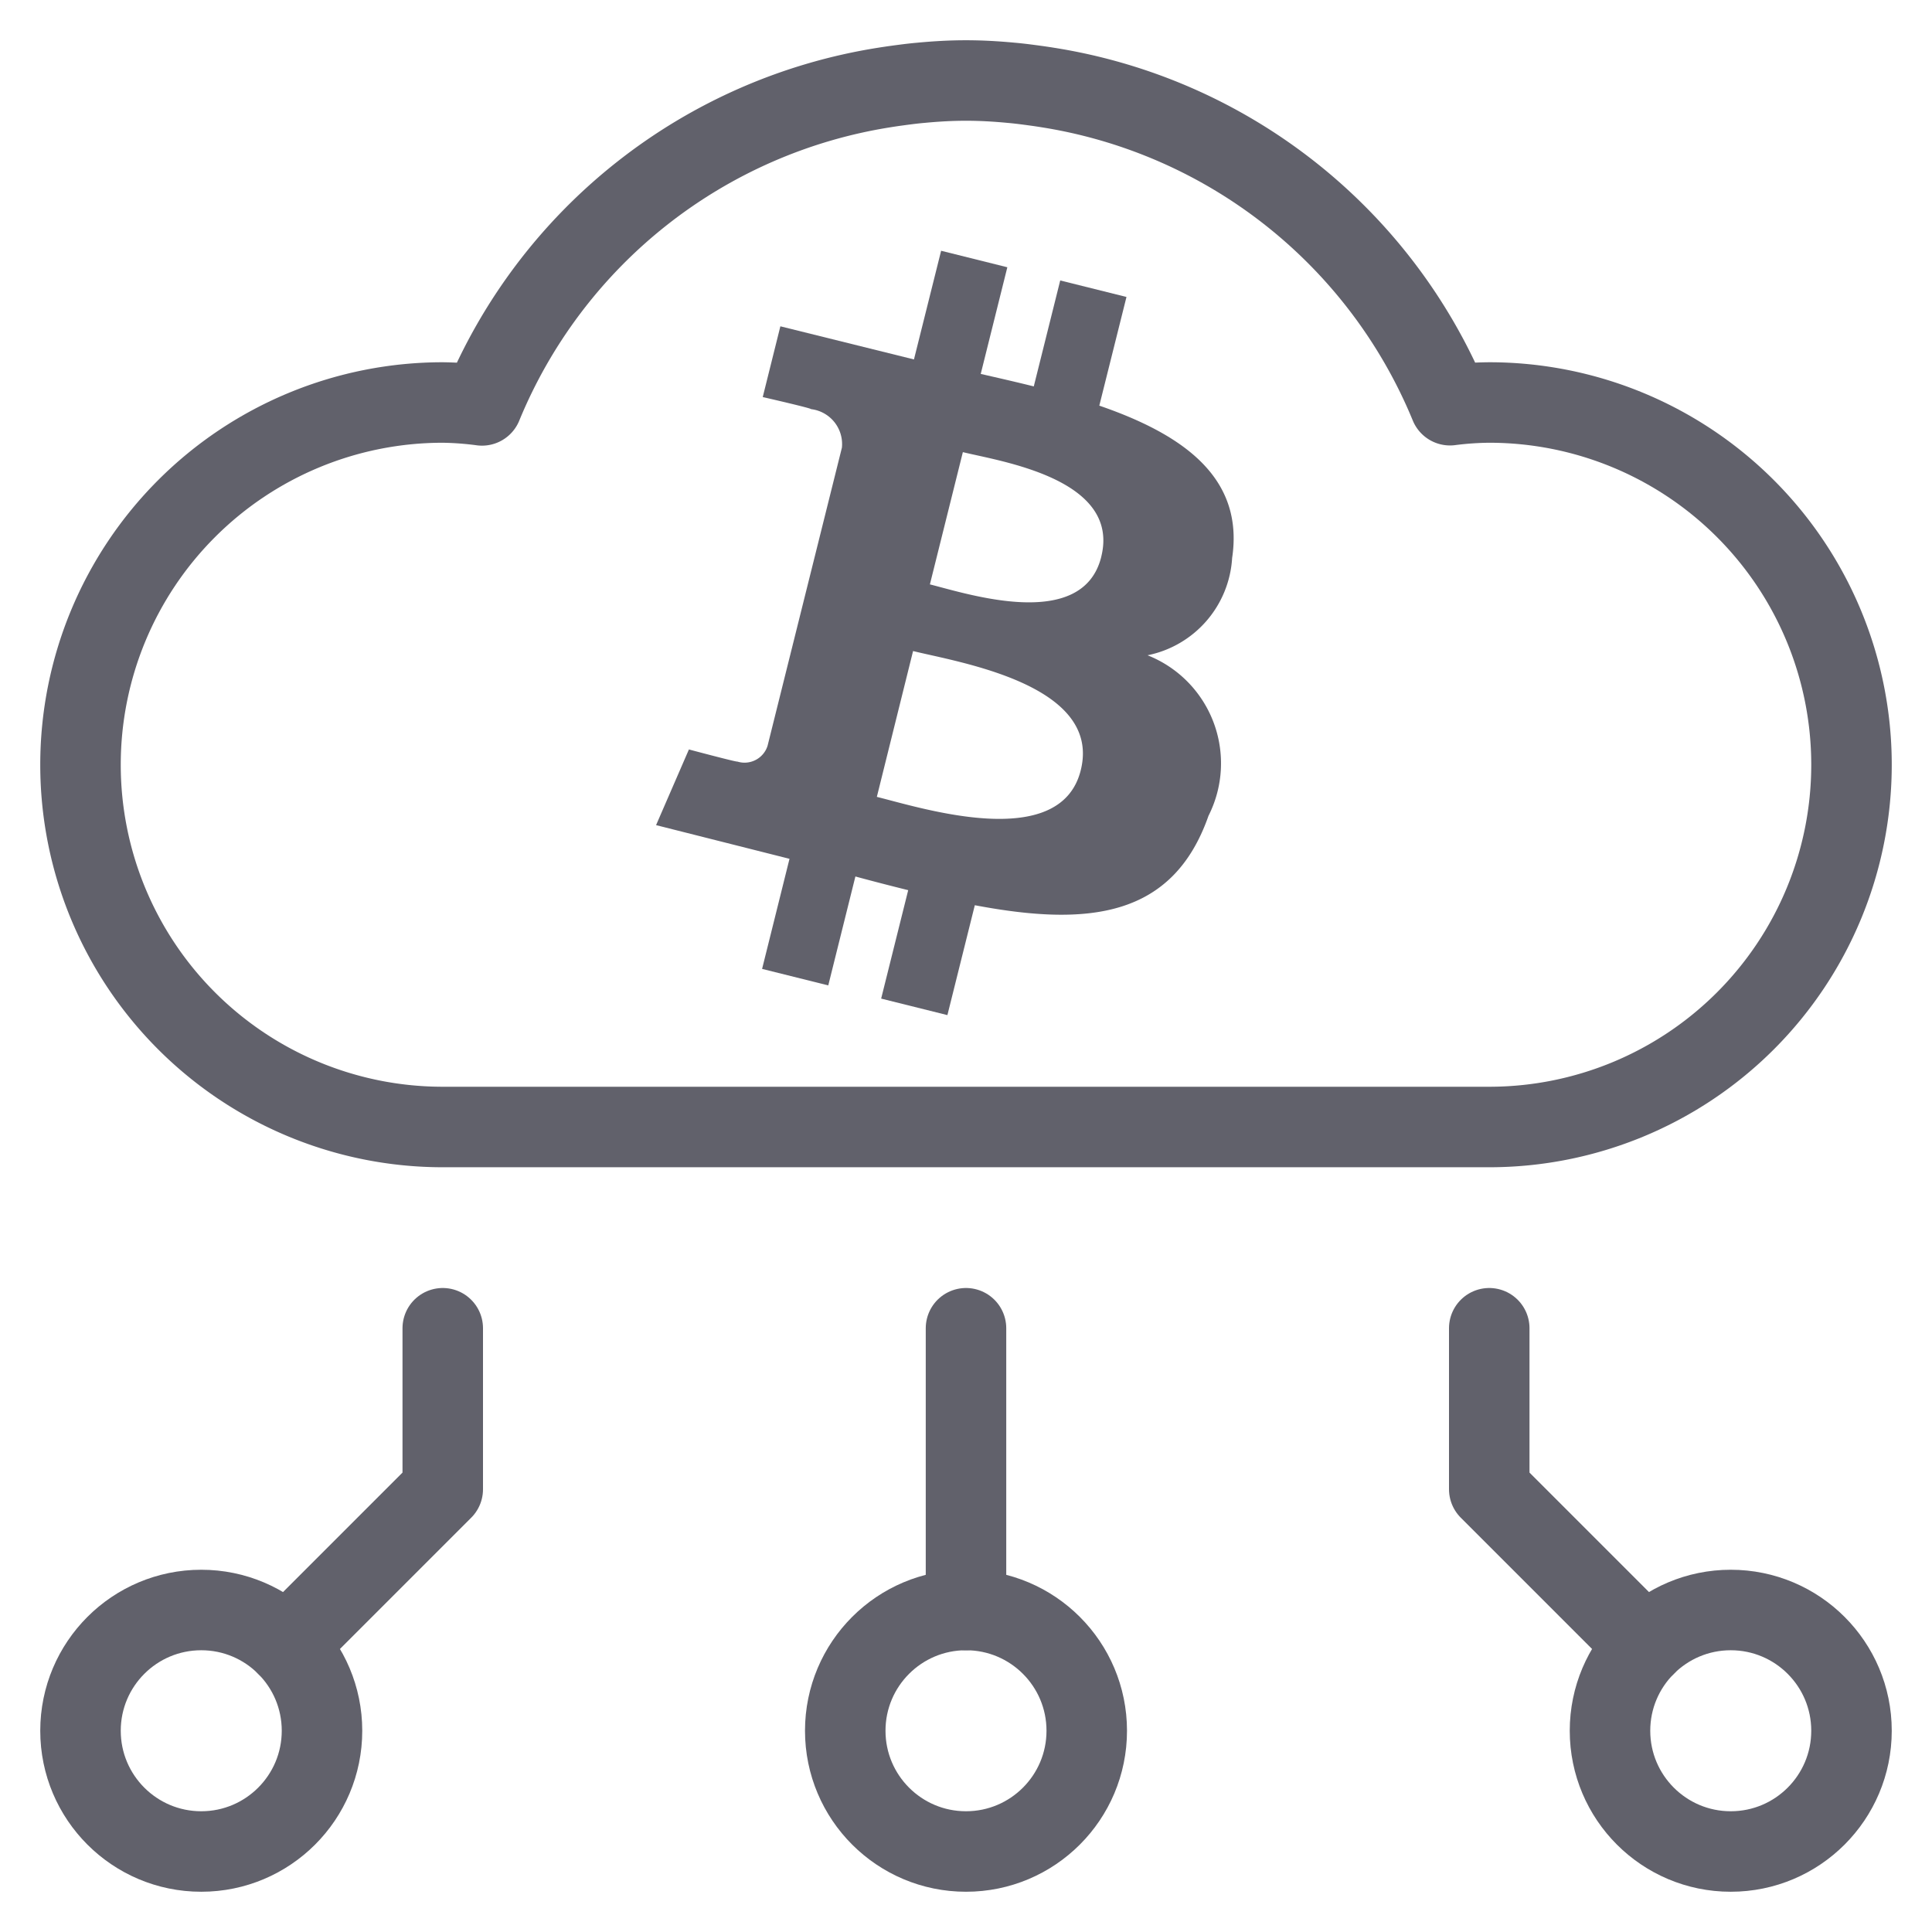 <svg xmlns="http://www.w3.org/2000/svg" height="48" width="48" viewBox="0 0 48 48"><title>cloud mining 3</title><g stroke-linecap="round" fill="#61616b" stroke-linejoin="round" class="nc-icon-wrapper"><circle cx="5" cy="43" r="3" fill="none" stroke="#61616b" stroke-width="2" data-cap="butt" data-color="color-2"></circle><circle cx="24" cy="43" r="3" fill="none" stroke="#61616b" stroke-width="2" data-cap="butt" data-color="color-2"></circle><circle cx="43" cy="43" r="3" fill="none" stroke="#61616b" stroke-width="2" data-cap="butt" data-color="color-2"></circle><line x1="24" y1="40" x2="24" y2="33" fill="none" stroke="#61616b" stroke-width="2" data-color="color-2"></line><polyline points="40.879 40.879 37 37 37 33" fill="none" stroke="#61616b" stroke-width="2" data-color="color-2"></polyline><polyline points="7.121 40.879 11 37 11 33" fill="none" stroke="#61616b" stroke-width="2" data-color="color-2"></polyline><path d="M37,10a8.034,8.034,0,0,0-.975.067A13,13,0,0,0,26.018,2.172c-.07-.012-.139-.021-.209-.032-.228-.031-.456-.063-.688-.083C24.752,2.022,24.379,2,24,2s-.752.022-1.121.057c-.232.02-.46.052-.688.083-.07.011-.139.02-.209.032a13,13,0,0,0-10.007,7.9A8.034,8.034,0,0,0,11,10a9,9,0,0,0,0,18H37a9,9,0,0,0,0-18Z" fill="none" stroke="#61616b" stroke-width="2" data-cap="butt"></path><path d="M30.612,13.863c.3-2-1.221-3.069-3.3-3.785l.675-2.7-1.646-.41L25.684,9.6c-.432-.108-.877-.209-1.318-.31l.661-2.65-1.645-.41-.675,2.7-3.319-.823L18.95,9.865s1.221.279,1.2.3a.874.874,0,0,1,.767.957l-1.847,7.407a.6.6,0,0,1-.754.391c.016.024-1.2-.3-1.2-.3L16.3,20.5l3.315.837-.681,2.735,1.644.41.674-2.706c.45.122.885.234,1.312.34l-.672,2.694,1.646.41.681-2.73c2.807.531,4.917.317,5.806-2.222A2.887,2.887,0,0,0,28.51,16.28,2.626,2.626,0,0,0,30.612,13.863Zm-3.761,5.273c-.508,2.044-3.95.939-5.066.662l.9-3.623C23.805,16.453,27.383,17.005,26.851,19.136Zm.509-5.3c-.464,1.86-3.328.915-4.257.683l.819-3.286C24.851,11.462,27.844,11.894,27.36,13.833Z" fill="#61616b" data-stroke="none" stroke="none"></path></g></svg>